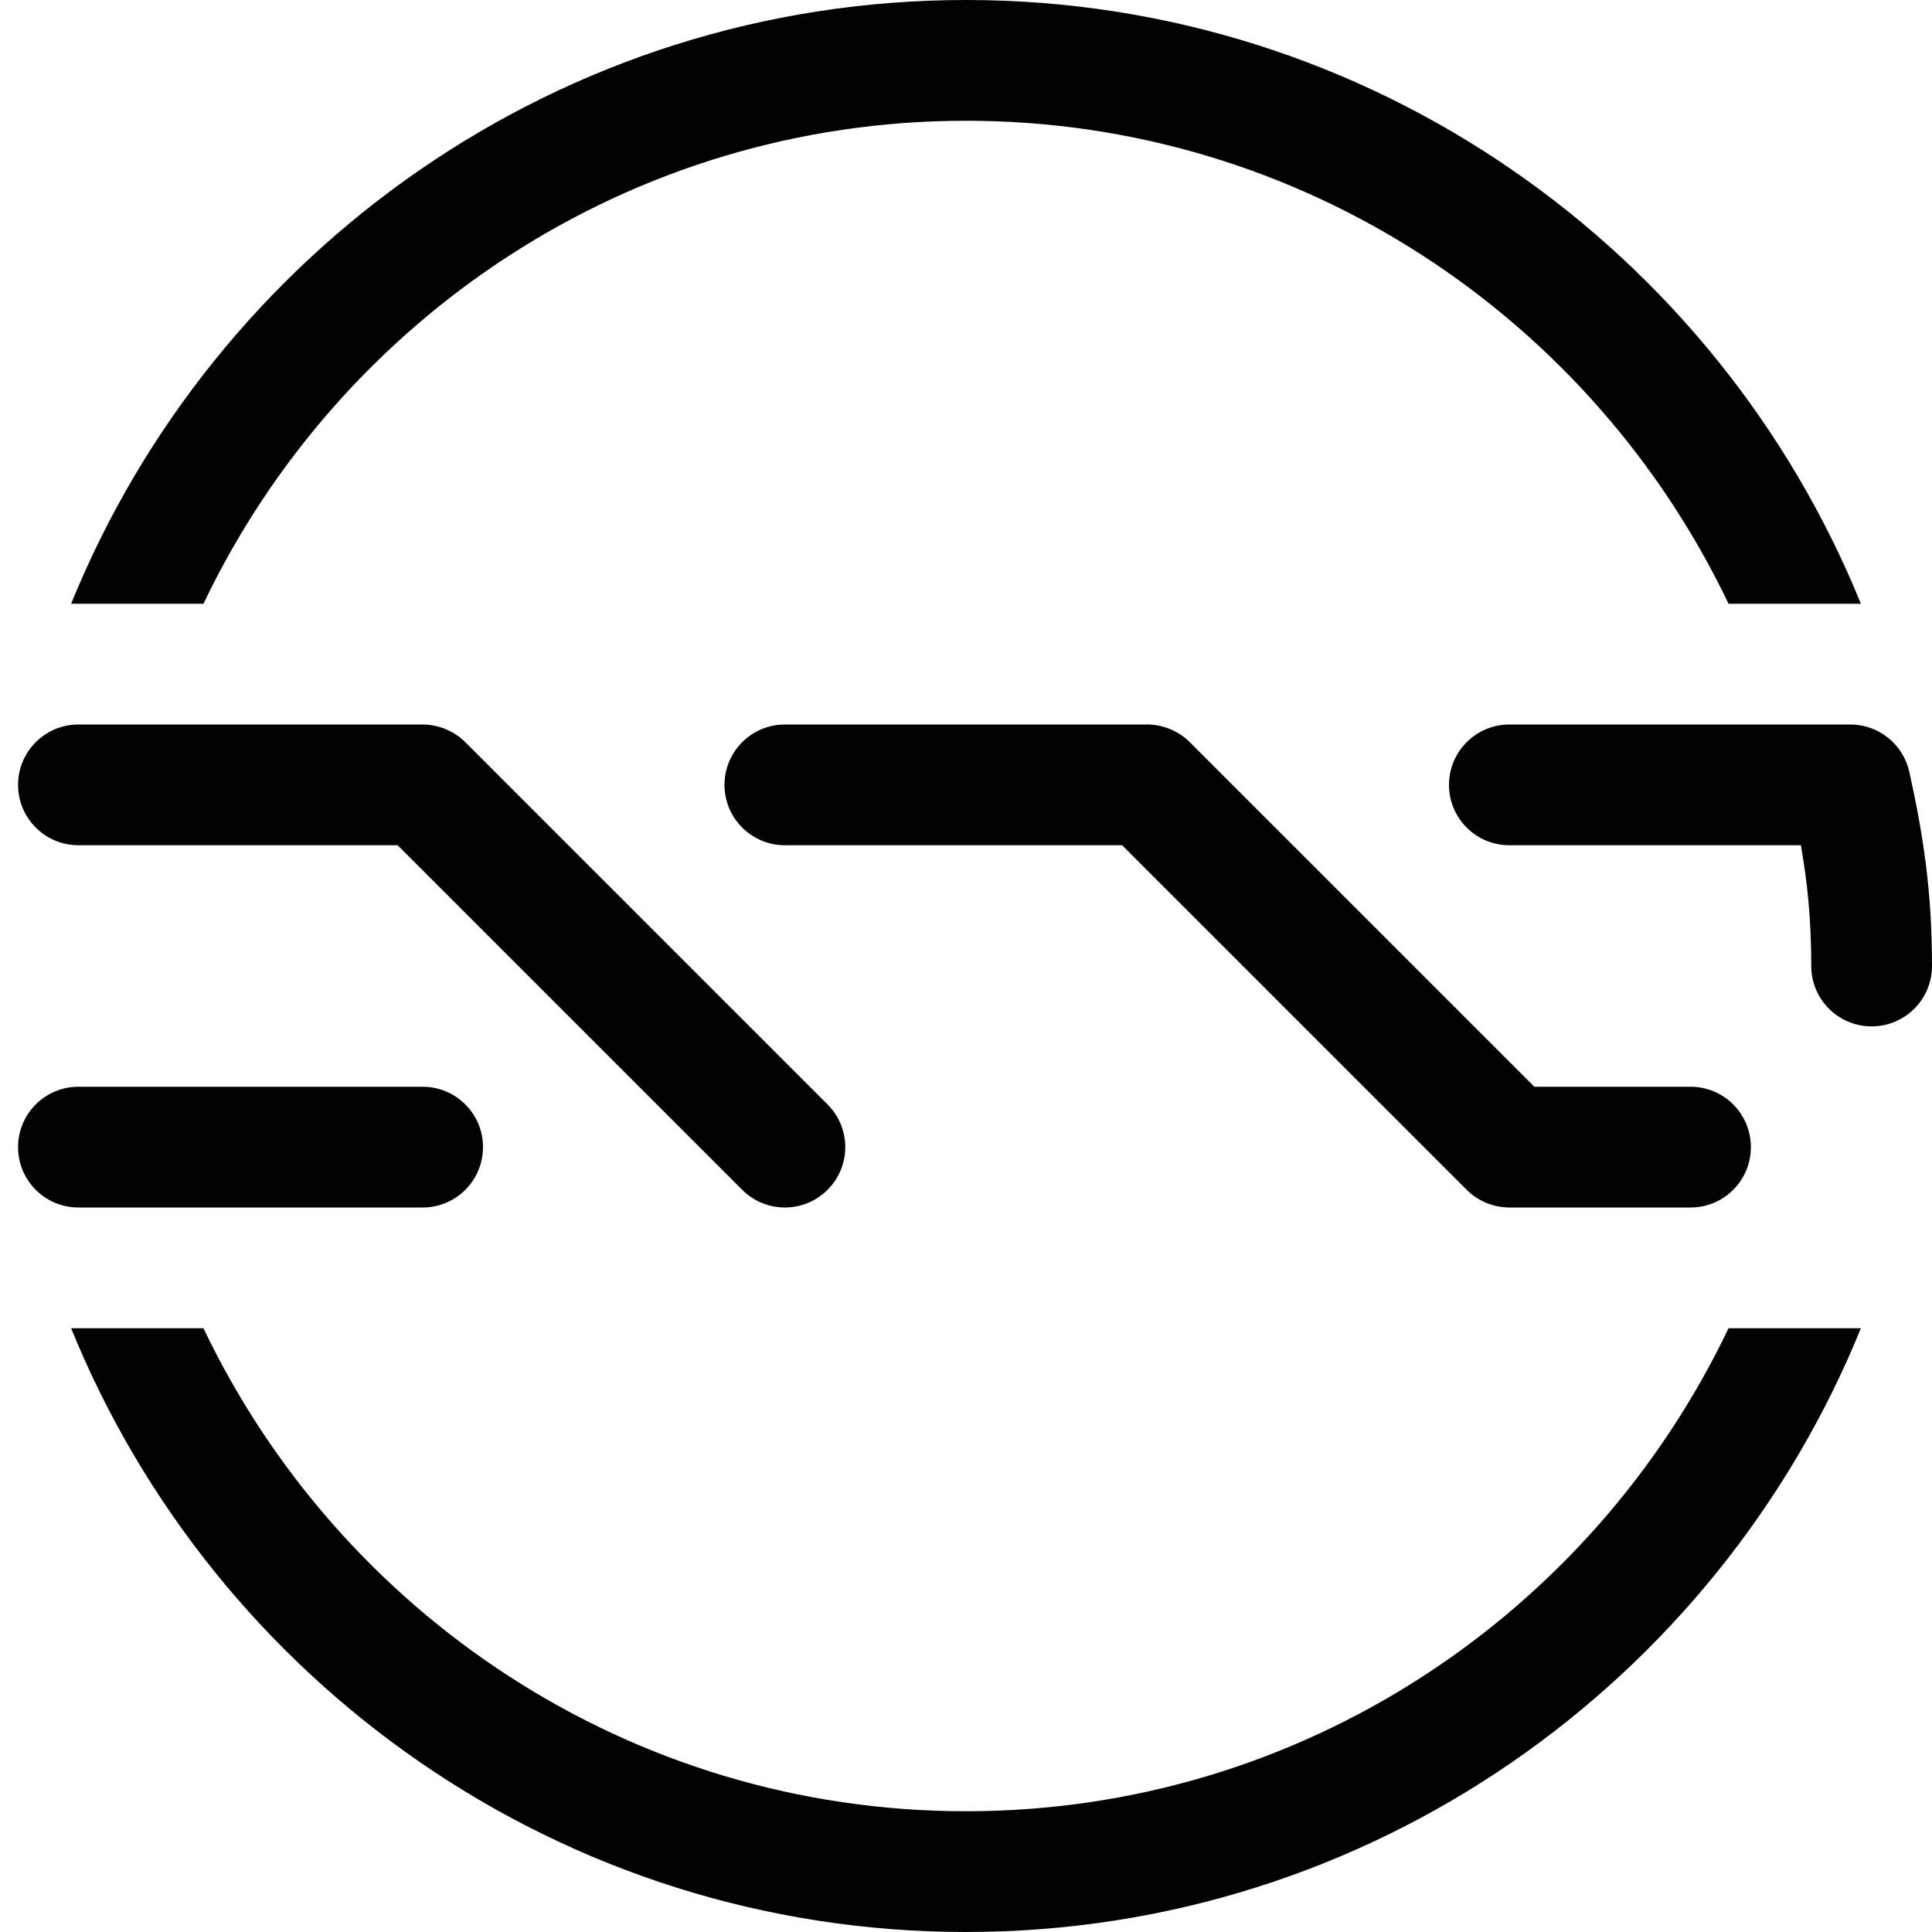 <?xml version="1.0" encoding="utf-8"?>
<!-- Generator: Adobe Illustrator 17.0.0, SVG Export Plug-In . SVG Version: 6.00 Build 0)  -->
<svg xmlns="http://www.w3.org/2000/svg" xmlns:xlink="http://www.w3.org/1999/xlink" version="1.1" id="Capa_1" x="0px" y="0px" width="32px" height="32px" viewBox="0 0 32 32" style="enable-background:new 0 0 32 32;" xml:space="preserve">

<path class="st0" d="M3.37,10H1.178C3.557,4.144,9.3,0,16,0s12.443,4.144,14.822,10H28.63C26.377,5.278,21.571,2,16,2  S5.623,5.278,3.37,10z M16,30c-5.571,0-10.377-3.278-12.63-8H1.178C3.557,27.856,9.3,32,16,32s12.443-4.144,14.822-10H28.63  C26.377,26.722,21.571,30,16,30z M1.299,14h5.287l5.707,5.707C12.488,19.902,12.744,20,13,20s0.512-0.098,0.707-0.293  c0.391-0.391,0.391-1.023,0-1.414l-6-6c-0.092-0.092-0.203-0.165-0.325-0.216C7.26,12.027,7.13,12,7,12H1.299c-0.552,0-1,0.448-1,1  S0.747,14,1.299,14z M13,12c-0.552,0-1,0.448-1,1s0.448,1,1,1h5.586l5.706,5.706c0.092,0.093,0.203,0.166,0.326,0.217  C24.74,19.974,24.87,20,25,20h3c0.553,0,1-0.447,1-1s-0.447-1-1-1h-2.586l-5.706-5.706c-0.092-0.093-0.203-0.166-0.326-0.217  C19.26,12.027,19.13,12,19,12H13z M7,20c0.552,0,1-0.447,1-1s-0.448-1-1-1H1.299c-0.552,0-1,0.447-1,1s0.448,1,1,1H7z   M31.624,12.784C31.522,12.326,31.116,12,30.647,12H25c-0.553,0-1,0.448-1,1s0.447,1,1,1h4.828C29.938,14.621,30,15.237,30,16  c0,0.552,0.447,1,1,1s1-0.448,1-1C32,14.744,31.85,13.806,31.624,12.784z" style="fill:#010002;;"/>
</svg>
